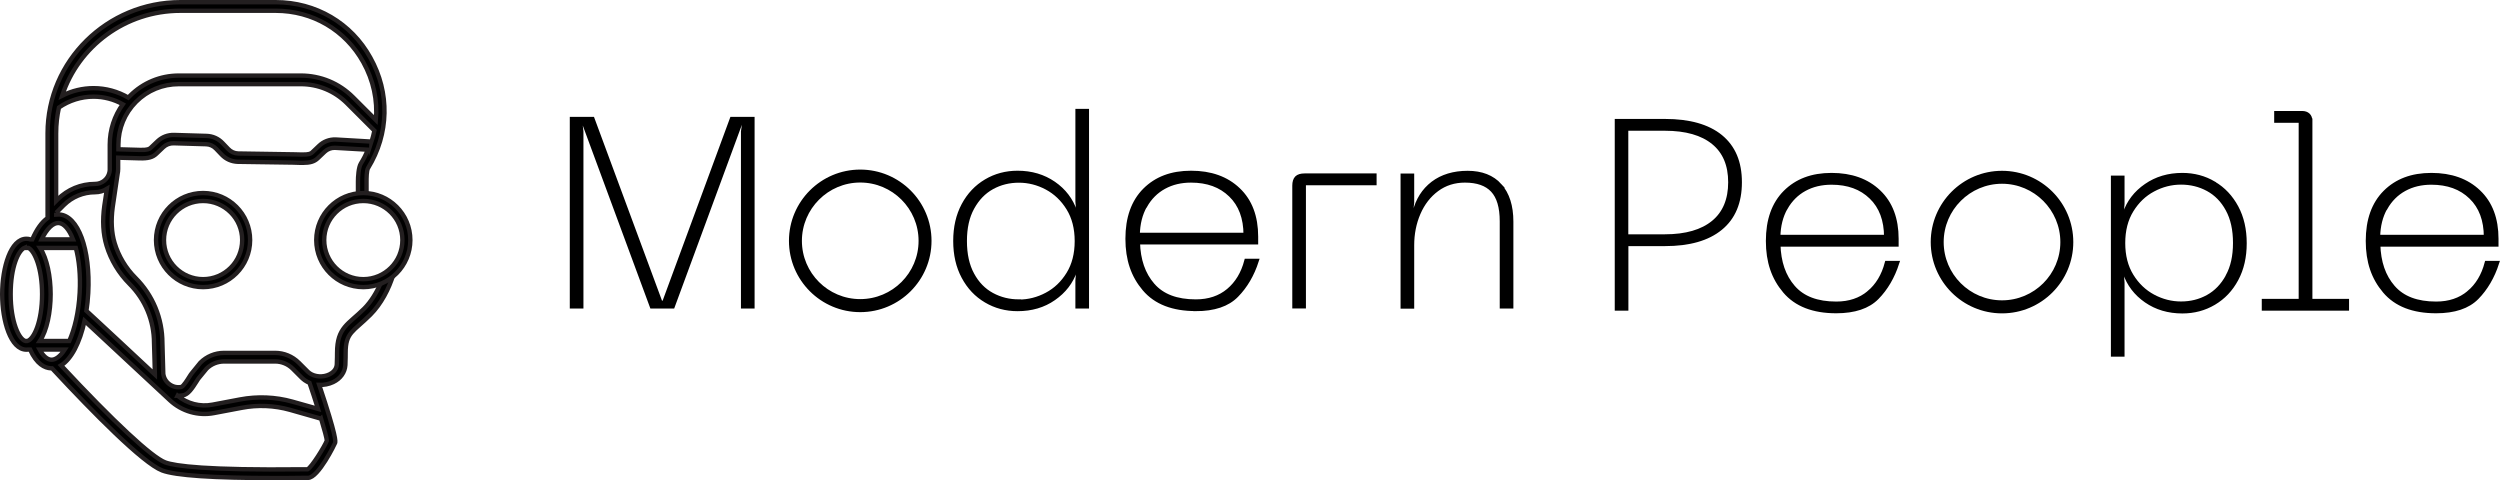 <?xml version="1.0" encoding="UTF-8"?><svg xmlns="http://www.w3.org/2000/svg" viewBox="0 0 285.85 54.91"><defs><style>.d{stroke:#000;}.d,.e{stroke-miterlimit:10;stroke-width:.5px;}.e{stroke:#231f20;}</style></defs><g id="a"/><g id="b"><g id="c"><g><g><path class="e" d="M42.48,16.19l-4.11-.24c-.7-.02-1.37,.23-1.88,.72l-.8,.76c-.14,.13-.35,.26-1.22,.24l-.77-.02h0l-6.46-.1c-.44-.01-.85-.2-1.15-.52l-.64-.67c-.48-.51-1.13-.8-1.83-.82l-3.71-.11c-.7-.02-1.37,.23-1.88,.71l-.8,.76c-.14,.13-.36,.27-1.22,.24l-2.47-.07v-.54c0-1.85,.72-3.58,2.02-4.89,1.31-1.31,3.04-2.02,4.89-2.02h13.95c1.99,0,3.86,.78,5.27,2.18l3.14,3.14h0c-.09,.42-.19,.84-.33,1.26ZM20.63,1.23h10.89c4.22,0,7.97,2.2,10.02,5.88,1.16,2.08,1.64,4.37,1.44,6.62l-2.62-2.62c-1.59-1.59-3.71-2.47-5.96-2.47h-13.95c-2.11,0-4.09,.82-5.58,2.31-.07,.07-.13,.14-.2,.21-1.21-.71-2.58-1.08-3.98-1.08-1.24,0-2.48,.3-3.58,.86C8.95,5.31,14.32,1.23,20.63,1.23ZM6.42,15.23c0-1.01,.11-1.99,.32-2.94,1.15-.8,2.55-1.24,3.95-1.24,1.18,0,2.33,.3,3.35,.87-.96,1.33-1.49,2.93-1.49,4.61v2.81c0,.09,0,.17-.02,.26h0l-.02,.12c-.17,.75-.84,1.31-1.64,1.31-1.62,0-3.14,.63-4.28,1.77l-.17,.17v-7.72Zm0,9.1l.86-.86c.96-.96,2.24-1.49,3.59-1.49,.49,0,.96-.14,1.35-.38l-.29,1.92c-.24,1.7-.15,3.23,.25,4.56,.5,1.65,1.41,3.16,2.63,4.38,1.8,1.8,2.8,4.2,2.8,6.76l.06,2.03,.04,1.53v.04c-1.35-1.26-2.84-2.64-4.16-3.88-1.09-1.02-2.08-1.93-2.79-2.59-.41-.38-.69-.64-.88-.81,.1-.64,.17-1.32,.21-2.03,.27-5.01-1.16-8.88-3.33-8.99-.11,0-.22,0-.33,.01v-.21Zm.28,1.17c.6,.03,1.2,.71,1.65,1.87h-3.59c.59-1.22,1.3-1.91,1.94-1.87Zm1.97,2.85c.36,1.35,.55,3.11,.44,5.12-.12,2.27-.59,4.17-1.19,5.52h-3.36c.81-1.2,1.23-3.32,1.23-5.35s-.41-4.08-1.2-5.29h4.07Zm-5.55,10.64h-.21c-.74-.17-1.69-2.18-1.69-5.35s.89-5.04,1.62-5.33v.04h.43c.71,.39,1.54,2.33,1.54,5.29,0,3.17-.95,5.17-1.69,5.35Zm2.73,2.14c-.46-.02-.93-.44-1.32-1.16h2.87c-.5,.77-1.05,1.19-1.55,1.16Zm30.86,6.73c.38,1.27,.65,2.24,.66,2.53-.26,.66-1.71,3.02-2.2,3.27-.1,0-.3,0-.59,0-10.94,.12-14.57-.37-15.69-.79-1.55-.59-5.89-4.63-11.91-11.09,1.17-.72,2.15-2.58,2.69-5.09,1.42,1.31,4.87,4.52,9.77,9.09,1.34,1.25,3.23,1.8,5.03,1.45l3.17-.6c1.82-.35,3.73-.27,5.51,.23,2.1,.59,3.09,.87,3.55,1.01Zm-16.4-2.61s.07,0,.11,0c.17,0,.35-.02,.52-.05,.57-.11,1.03-.78,1.53-1.58,.08-.12,.17-.27,.19-.3l.96-1.17c.54-.53,1.25-.82,2.01-.82h5.83c.76,0,1.48,.3,2.02,.84l1.03,1.03c.1,.1,.22,.19,.35,.29,.17,.11,.34,.21,.53,.29,.34,1,.68,2.03,.97,2.97-.67-.19-1.65-.47-2.94-.83-1.93-.54-3.99-.62-5.96-.25l-3.17,.6c-1.41,.27-2.88-.11-3.98-1.02Zm23.25-12.93c-.47,1.07-1.11,2.16-1.91,2.96-1.82,1.82-3.11,2.14-3.11,5.06,0,0,0,.84-.03,1.33-.04,.65-.55,.99-.85,1.14-.72,.35-1.64,.29-2.25-.13-.09-.06-.16-.12-.22-.18l-1.03-1.03c-.73-.72-1.69-1.12-2.71-1.12h-5.83c-1.02,0-1.99,.4-2.71,1.12l-.96,1.18c-.08,.09-.16,.21-.31,.45-.16,.26-.66,1.06-.89,1.14-.49,.1-.97-.01-1.38-.31-.39-.29-.64-.71-.7-1.19l-.1-3.53c0-2.81-1.09-5.45-3.08-7.44-1.1-1.1-1.93-2.48-2.38-3.97-.36-1.19-.43-2.58-.22-4.13l.56-3.79c.04-.18,.06-.37,.06-.56v-1.29l2.44,.07c.97,.03,1.5-.11,1.92-.51l.8-.76c.32-.3,.74-.46,1.18-.45l3.71,.11c.44,.01,.85,.2,1.15,.52l.64,.67c.48,.51,1.13,.8,1.84,.82l6.27,.09h0l.95,.03c.08,0,.15,0,.22,0,.83,0,1.31-.15,1.69-.51l.8-.76c.32-.3,.74-.46,1.16-.45l3.8,.22c-.23,.54-.5,1.07-.82,1.58-.27,.44-.33,1.53-.33,2.05v1.53l.98,.15v-1.69c0-.33,0-1.25,.18-1.53,2.4-3.9,2.5-8.61,.26-12.61C40.17,2.64,36.1,.25,31.52,.25h-10.89C12.26,.25,5.44,6.97,5.44,15.23v9.7c-.65,.45-1.25,1.28-1.75,2.44h-.22c-.14-.05-.29-.07-.45-.07-1.8,0-2.77,3.27-2.77,6.34s.97,6.34,2.77,6.34c.07,0,.13,0,.19-.01h.23c.76,1.69,1.69,2.1,2.36,2.14,.03,0,.07,0,.1,0,.02,0,.03,0,.05,0,.05,.05,.13,.14,.24,.26,4.42,4.75,10.15,10.58,12.35,11.42,1.53,.58,5.85,.87,12.87,.87,1,0,2.07,0,3.18-.02,.28,0,.47,0,.57,0,.02,0,.04,0,.05,0,1.2,0,3.09-3.94,3.1-3.98,.06-.17,.21-.63-1.81-6.65,.54,.02,1.09-.08,1.59-.32,.84-.4,1.35-1.12,1.4-1.95,.03-.52,.03-1.36,.03-1.39,0-2.36,.83-2.38,2.83-4.37,1.22-1.22,2.13-2.96,2.63-4.61,.03-.09,.08-.28,.09-.41l-.74,.68-.75,.69Z"/><path class="e" d="M41.54,22.07c-2.97,0-5.38,2.41-5.38,5.38s2.41,5.38,5.38,5.38,5.38-2.41,5.38-5.38-2.41-5.38-5.38-5.38Zm0,9.85c-2.46,0-4.47-2-4.47-4.47s2-4.47,4.47-4.47,4.47,2,4.47,4.47-2,4.47-4.47,4.47Z"/><path class="e" d="M23.22,22.07c-2.97,0-5.38,2.41-5.38,5.38s2.41,5.38,5.38,5.38,5.38-2.41,5.38-5.38-2.41-5.38-5.38-5.38Zm0,9.85c-2.46,0-4.47-2-4.47-4.47s2-4.47,4.47-4.47,4.47,2,4.47,4.47-2,4.47-4.47,4.47Z"/></g><polygon class="d" points="66.46 15.03 66.34 14 66.77 14 74.54 35.03 76.91 35.03 84.66 14 85.12 14 84.97 15.03 84.97 35.03 86.03 35.03 86.03 13.61 83.69 13.61 75.94 34.63 75.52 34.63 67.74 13.61 65.4 13.61 65.4 35.03 66.46 35.03 66.46 15.03"/><path class="d" d="M122.91,30.96h.39l-.09,1.09v2.98h1.06V12.7h-1.06v10.36l.09,1.12h-.39c-.45-1.32-1.26-2.38-2.43-3.19-1.18-.81-2.55-1.22-4.13-1.22-1.32,0-2.52,.32-3.6,.96-1.08,.64-1.94,1.54-2.57,2.72-.63,1.18-.94,2.54-.94,4.1s.31,2.93,.94,4.1c.63,1.18,1.48,2.08,2.57,2.72,1.08,.64,2.28,.96,3.6,.96,1.58,0,2.96-.4,4.13-1.22,1.17-.81,1.99-1.86,2.43-3.16Zm-6.41,3.52c-1.11,0-2.14-.25-3.08-.76-.94-.51-1.7-1.28-2.26-2.32-.57-1.04-.85-2.32-.85-3.84s.28-2.77,.85-3.81c.57-1.04,1.32-1.82,2.26-2.34,.94-.52,1.97-.77,3.08-.77s2.18,.27,3.19,.81c1.01,.54,1.84,1.33,2.48,2.37,.64,1.04,.96,2.29,.96,3.75s-.32,2.71-.96,3.75c-.64,1.04-1.46,1.83-2.48,2.37-1.01,.54-2.08,.81-3.19,.81Z"/><path class="d" d="M136.72,35.33c2.09,0,3.64-.52,4.66-1.57,1.02-1.04,1.79-2.35,2.3-3.93h-1.16c-.38,1.44-1.06,2.57-2.05,3.4-.99,.83-2.24,1.25-3.74,1.25-2.2,0-3.84-.62-4.93-1.87-1.09-1.25-1.65-2.88-1.7-4.91h13.51v-.64c0-2.29-.68-4.08-2.03-5.36-1.35-1.29-3.15-1.93-5.39-1.93s-3.96,.66-5.28,1.97c-1.32,1.32-1.98,3.17-1.98,5.56s.64,4.22,1.93,5.74c1.29,1.52,3.24,2.28,5.86,2.28Zm-5.79-11.8c.53-.94,1.25-1.66,2.16-2.16,.91-.5,1.94-.74,3.09-.74,1.89,0,3.4,.55,4.54,1.66,1.14,1.1,1.71,2.63,1.71,4.57h-12.35c.02-1.28,.3-2.38,.83-3.33Z"/><path class="d" d="M149.07,20.93h8.08v-.85h-7.99c-.41,0-.7,.09-.88,.27-.18,.18-.27,.48-.27,.88v13.79h1.06v-14.1Z"/><path class="d" d="M171.49,21.22c-.87-.96-2.1-1.44-3.68-1.44s-2.92,.4-3.97,1.2c-1.04,.8-1.74,1.9-2.08,3.3h-.43l.12-1.12v-3.07h-1.06v14.95h1.06v-6.99c0-1.32,.24-2.54,.73-3.68,.49-1.13,1.19-2.04,2.11-2.72,.92-.68,1.99-1.02,3.21-1.02,1.42,0,2.48,.37,3.18,1.12,.7,.75,1.05,1.93,1.05,3.56v9.72h1.06v-9.69c0-1.78-.44-3.15-1.31-4.12Z"/><path class="d" d="M106.26,27.54c0-4.36-3.54-7.9-7.9-7.9s-7.9,3.54-7.9,7.9,3.54,7.9,7.9,7.9,7.9-3.54,7.9-7.9Zm-7.9,6.91c-3.82,0-6.92-3.1-6.92-6.91s3.11-6.92,6.92-6.92,6.92,3.1,6.92,6.92-3.11,6.91-6.92,6.91Z"/><path class="d" d="M196.73,15.64c-1.46-1.19-3.58-1.79-6.35-1.79h-5.5v21.42h1.06v-7.38h4.44c2.75,0,4.87-.6,6.34-1.81,1.47-1.2,2.2-2.95,2.2-5.24s-.73-4-2.19-5.2Zm-.81,9.8c-1.29,1.06-3.14,1.6-5.55,1.6h-4.44V14.7h4.44c2.41,0,4.26,.53,5.55,1.58,1.29,1.05,1.93,2.57,1.93,4.56s-.64,3.54-1.93,4.6Z"/><path class="d" d="M213.7,33.48c-.99,.83-2.24,1.25-3.74,1.25-2.2,0-3.84-.62-4.93-1.87-1.09-1.25-1.65-2.88-1.7-4.91h13.51v-.64c0-2.29-.68-4.08-2.03-5.36-1.35-1.29-3.15-1.93-5.39-1.93s-3.96,.66-5.28,1.97c-1.32,1.32-1.98,3.17-1.98,5.56s.64,4.22,1.93,5.74c1.29,1.52,3.24,2.28,5.86,2.28,2.09,0,3.64-.52,4.66-1.56,1.02-1.04,1.79-2.36,2.3-3.93h-1.16c-.38,1.44-1.06,2.57-2.05,3.4Zm-9.54-9.71c.53-.94,1.25-1.66,2.16-2.16,.91-.5,1.94-.74,3.1-.74,1.89,0,3.4,.55,4.54,1.66,1.14,1.1,1.71,2.63,1.71,4.57h-12.35c.02-1.28,.3-2.38,.83-3.33Z"/><path class="d" d="M253.13,20.98c-1.08-.64-2.28-.96-3.6-.96-1.58,0-2.96,.41-4.13,1.22-1.18,.81-1.99,1.86-2.43,3.16h-.39l.09-1.09v-2.98h-1.06v20.2h1.06v-8.23l-.09-1.12h.39c.45,1.32,1.26,2.38,2.43,3.19,1.17,.81,2.55,1.22,4.13,1.22,1.32,0,2.52-.32,3.6-.96,1.08-.64,1.94-1.54,2.57-2.72,.63-1.17,.94-2.54,.94-4.1s-.31-2.93-.94-4.1c-.63-1.17-1.48-2.08-2.57-2.72Zm1.59,10.63c-.57,1.04-1.32,1.82-2.26,2.34-.94,.52-1.97,.77-3.08,.77s-2.18-.27-3.19-.81c-1.01-.54-1.84-1.33-2.48-2.37-.64-1.04-.96-2.29-.96-3.75s.32-2.71,.96-3.75c.64-1.04,1.46-1.83,2.48-2.37,1.01-.54,2.08-.81,3.19-.81s2.14,.25,3.08,.76c.94,.51,1.7,1.28,2.26,2.32,.57,1.04,.85,2.32,.85,3.84s-.28,2.77-.85,3.81Z"/><path class="d" d="M264.14,13.79c0-.26-.08-.47-.24-.62-.16-.15-.38-.23-.67-.23h-2.95v.85h2.8v20.63h-4.22v.85h9.48v-.85h-4.19V13.79Z"/><path class="d" d="M282.29,33.48c-.99,.83-2.24,1.25-3.74,1.25-2.2,0-3.84-.62-4.93-1.87-1.09-1.25-1.65-2.88-1.7-4.91h13.51v-.64c0-2.29-.68-4.08-2.03-5.36-1.35-1.29-3.15-1.93-5.39-1.93s-3.96,.66-5.28,1.97c-1.32,1.32-1.98,3.17-1.98,5.56s.64,4.22,1.93,5.74c1.29,1.52,3.24,2.28,5.86,2.28,2.09,0,3.64-.52,4.66-1.56,1.02-1.04,1.79-2.36,2.3-3.93h-1.16c-.38,1.44-1.06,2.57-2.05,3.4Zm-9.54-9.71c.53-.94,1.25-1.66,2.16-2.16,.91-.5,1.94-.74,3.09-.74,1.89,0,3.4,.55,4.54,1.66,1.14,1.1,1.71,2.63,1.71,4.57h-12.35c.02-1.28,.3-2.38,.83-3.33Z"/><path class="d" d="M236.81,27.68c0-4.36-3.54-7.9-7.9-7.9s-7.9,3.54-7.9,7.9,3.54,7.9,7.9,7.9,7.9-3.54,7.9-7.9Zm-7.9,6.91c-3.82,0-6.92-3.1-6.92-6.91s3.11-6.92,6.92-6.92,6.92,3.1,6.92,6.92-3.11,6.91-6.92,6.91Z"/></g></g></g></svg>